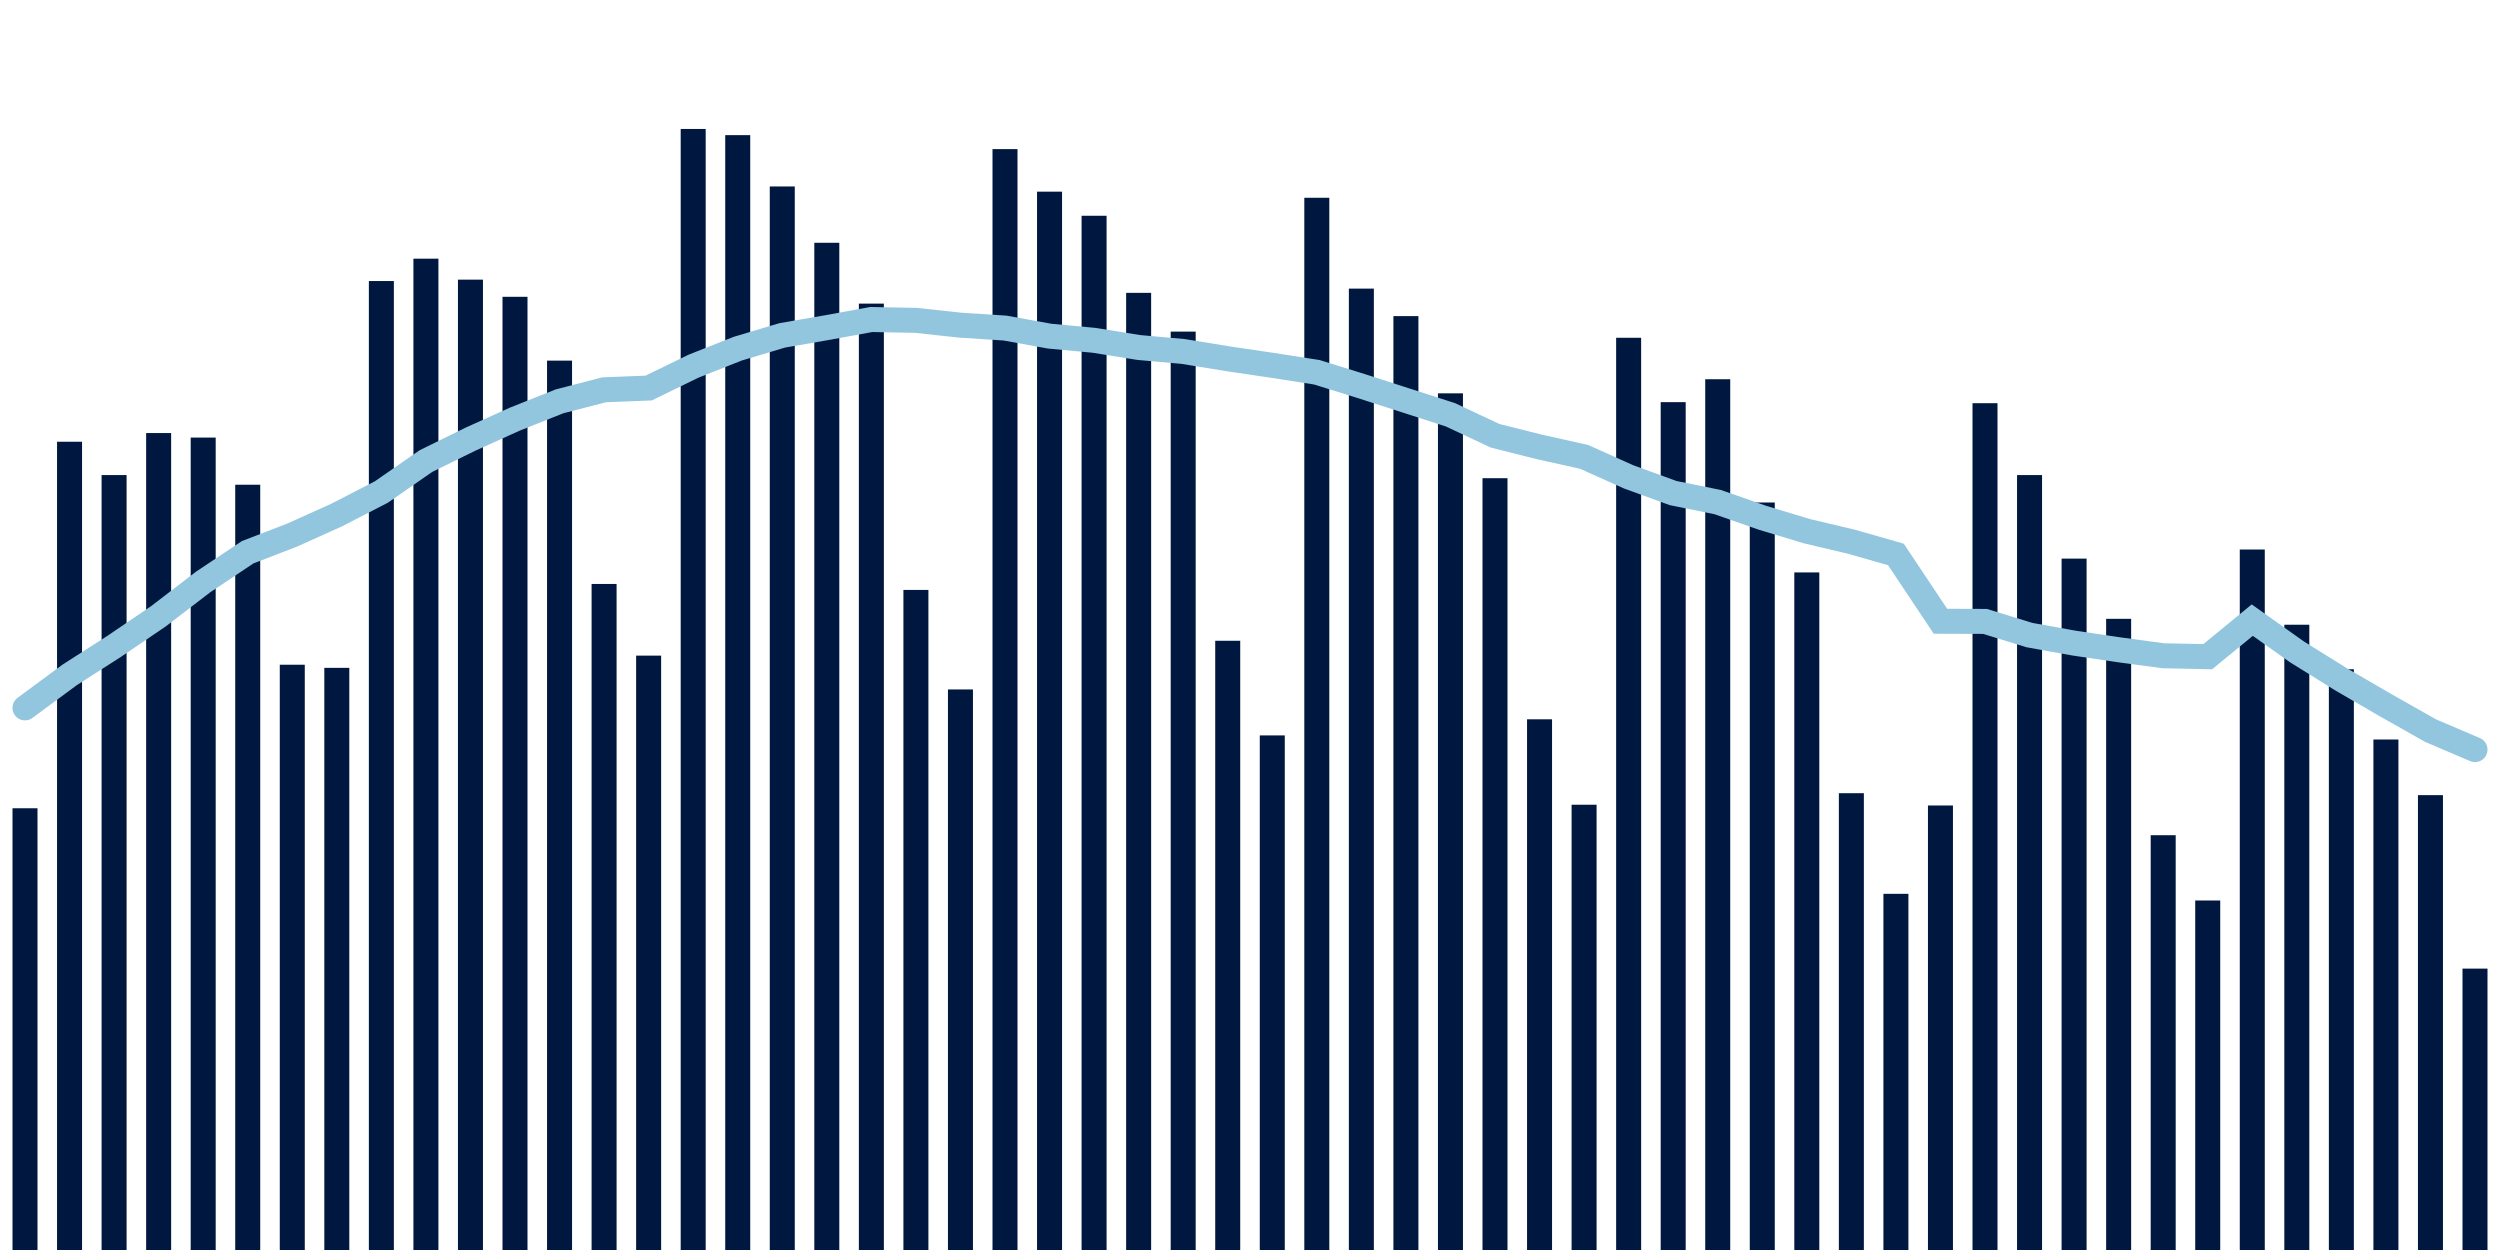 <svg about="DATA_PUBLISHED_DATE:2021-09-27,RENDER_DATE:2021-09-27" xmlns="http://www.w3.org/2000/svg" viewBox="0,0,200,100"><g transform="translate(0,0)"></g><g class="fg-bars cases-ep" fill="#00183f" stroke="none"><g><rect x="197" y="77.489" width="2" height="22.511" id="cases-ep-0"></rect></g><g><rect x="193.436" y="63.611" width="2" height="36.389" id="cases-ep-1"></rect></g><g><rect x="189.873" y="59.161" width="2" height="40.839" id="cases-ep-2"></rect></g><g><rect x="186.309" y="53.539" width="2" height="46.461" id="cases-ep-3"></rect></g><g><rect x="182.745" y="49.978" width="2" height="50.022" id="cases-ep-4"></rect></g><g><rect x="179.182" y="43.961" width="2" height="56.039" id="cases-ep-5"></rect></g><g><rect x="175.618" y="72.039" width="2" height="27.961" id="cases-ep-6"></rect></g><g><rect x="172.055" y="66.817" width="2" height="33.183" id="cases-ep-7"></rect></g><g><rect x="168.491" y="49.506" width="2" height="50.494" id="cases-ep-8"></rect></g><g><rect x="164.927" y="44.689" width="2" height="55.311" id="cases-ep-9"></rect></g><g><rect x="161.364" y="38.006" width="2" height="61.994" id="cases-ep-10"></rect></g><g><rect x="157.8" y="32.256" width="2" height="67.744" id="cases-ep-11"></rect></g><g><rect x="154.236" y="64.439" width="2" height="35.561" id="cases-ep-12"></rect></g><g><rect x="150.673" y="71.506" width="2" height="28.494" id="cases-ep-13"></rect></g><g><rect x="147.109" y="63.456" width="2" height="36.544" id="cases-ep-14"></rect></g><g><rect x="143.545" y="45.794" width="2" height="54.206" id="cases-ep-15"></rect></g><g><rect x="139.982" y="40.2" width="2" height="59.8" id="cases-ep-16"></rect></g><g><rect x="136.418" y="30.339" width="2" height="69.661" id="cases-ep-17"></rect></g><g><rect x="132.855" y="32.172" width="2" height="67.828" id="cases-ep-18"></rect></g><g><rect x="129.291" y="27.022" width="2" height="72.978" id="cases-ep-19"></rect></g><g><rect x="125.727" y="64.378" width="2" height="35.622" id="cases-ep-20"></rect></g><g><rect x="122.164" y="57.544" width="2" height="42.456" id="cases-ep-21"></rect></g><g><rect x="118.6" y="38.256" width="2" height="61.744" id="cases-ep-22"></rect></g><g><rect x="115.036" y="31.467" width="2" height="68.533" id="cases-ep-23"></rect></g><g><rect x="111.473" y="25.289" width="2" height="74.711" id="cases-ep-24"></rect></g><g><rect x="107.909" y="23.089" width="2" height="76.911" id="cases-ep-25"></rect></g><g><rect x="104.345" y="15.822" width="2" height="84.178" id="cases-ep-26"></rect></g><g><rect x="100.782" y="58.833" width="2" height="41.167" id="cases-ep-27"></rect></g><g><rect x="97.218" y="51.261" width="2" height="48.739" id="cases-ep-28"></rect></g><g><rect x="93.655" y="26.528" width="2" height="73.472" id="cases-ep-29"></rect></g><g><rect x="90.091" y="23.428" width="2" height="76.572" id="cases-ep-30"></rect></g><g><rect x="86.527" y="17.261" width="2" height="82.739" id="cases-ep-31"></rect></g><g><rect x="82.964" y="15.333" width="2" height="84.667" id="cases-ep-32"></rect></g><g><rect x="79.4" y="11.928" width="2" height="88.072" id="cases-ep-33"></rect></g><g><rect x="75.836" y="55.156" width="2" height="44.844" id="cases-ep-34"></rect></g><g><rect x="72.273" y="47.194" width="2" height="52.806" id="cases-ep-35"></rect></g><g><rect x="68.709" y="24.289" width="2" height="75.711" id="cases-ep-36"></rect></g><g><rect x="65.145" y="19.422" width="2" height="80.578" id="cases-ep-37"></rect></g><g><rect x="61.582" y="14.917" width="2" height="85.083" id="cases-ep-38"></rect></g><g><rect x="58.018" y="10.811" width="2" height="89.189" id="cases-ep-39"></rect></g><g><rect x="54.455" y="10.317" width="2" height="89.683" id="cases-ep-40"></rect></g><g><rect x="50.891" y="52.45" width="2" height="47.55" id="cases-ep-41"></rect></g><g><rect x="47.327" y="46.717" width="2" height="53.283" id="cases-ep-42"></rect></g><g><rect x="43.764" y="28.85" width="2" height="71.15" id="cases-ep-43"></rect></g><g><rect x="40.2" y="23.744" width="2" height="76.256" id="cases-ep-44"></rect></g><g><rect x="36.636" y="22.372" width="2" height="77.628" id="cases-ep-45"></rect></g><g><rect x="33.073" y="20.694" width="2" height="79.306" id="cases-ep-46"></rect></g><g><rect x="29.509" y="22.483" width="2" height="77.517" id="cases-ep-47"></rect></g><g><rect x="25.945" y="53.428" width="2" height="46.572" id="cases-ep-48"></rect></g><g><rect x="22.382" y="53.178" width="2" height="46.822" id="cases-ep-49"></rect></g><g><rect x="18.818" y="38.778" width="2" height="61.222" id="cases-ep-50"></rect></g><g><rect x="15.255" y="35.006" width="2" height="64.994" id="cases-ep-51"></rect></g><g><rect x="11.691" y="34.644" width="2" height="65.356" id="cases-ep-52"></rect></g><g><rect x="8.127" y="38.006" width="2" height="61.994" id="cases-ep-53"></rect></g><g><rect x="4.564" y="35.339" width="2" height="64.661" id="cases-ep-54"></rect></g><g><rect x="1" y="64.661" width="2" height="35.339" id="cases-ep-55"></rect></g></g><g class="fg-line cases-ep" fill="none" stroke="#92c5de" stroke-width="2" stroke-linecap="round"><path d="M198,59.968L194.436,58.444L190.873,56.429L187.309,54.361L183.745,52.142L180.182,49.61L176.618,52.536L173.055,52.46L169.491,51.979L165.927,51.449L162.364,50.808L158.8,49.713L155.236,49.701L151.673,44.356L148.109,43.337L144.545,42.493L140.982,41.416L137.418,40.168L133.855,39.447L130.291,38.149L126.727,36.549L123.164,35.757L119.6,34.86L116.036,33.184L112.473,32.036L108.909,30.889L105.345,29.781L101.782,29.225L98.218,28.699L94.655,28.118L91.091,27.798L87.527,27.226L83.964,26.891L80.4,26.245L76.836,26.015L73.273,25.629L69.709,25.56L66.145,26.212L62.582,26.829L59.018,27.894L55.455,29.306L51.891,31.044L48.327,31.184L44.764,32.107L41.2,33.525L37.636,35.134L34.073,36.887L30.509,39.36L26.945,41.197L23.382,42.802L19.818,44.178L16.255,46.554L12.691,49.29L9.127,51.713L5.564,53.997L2,56.631"></path></g></svg>